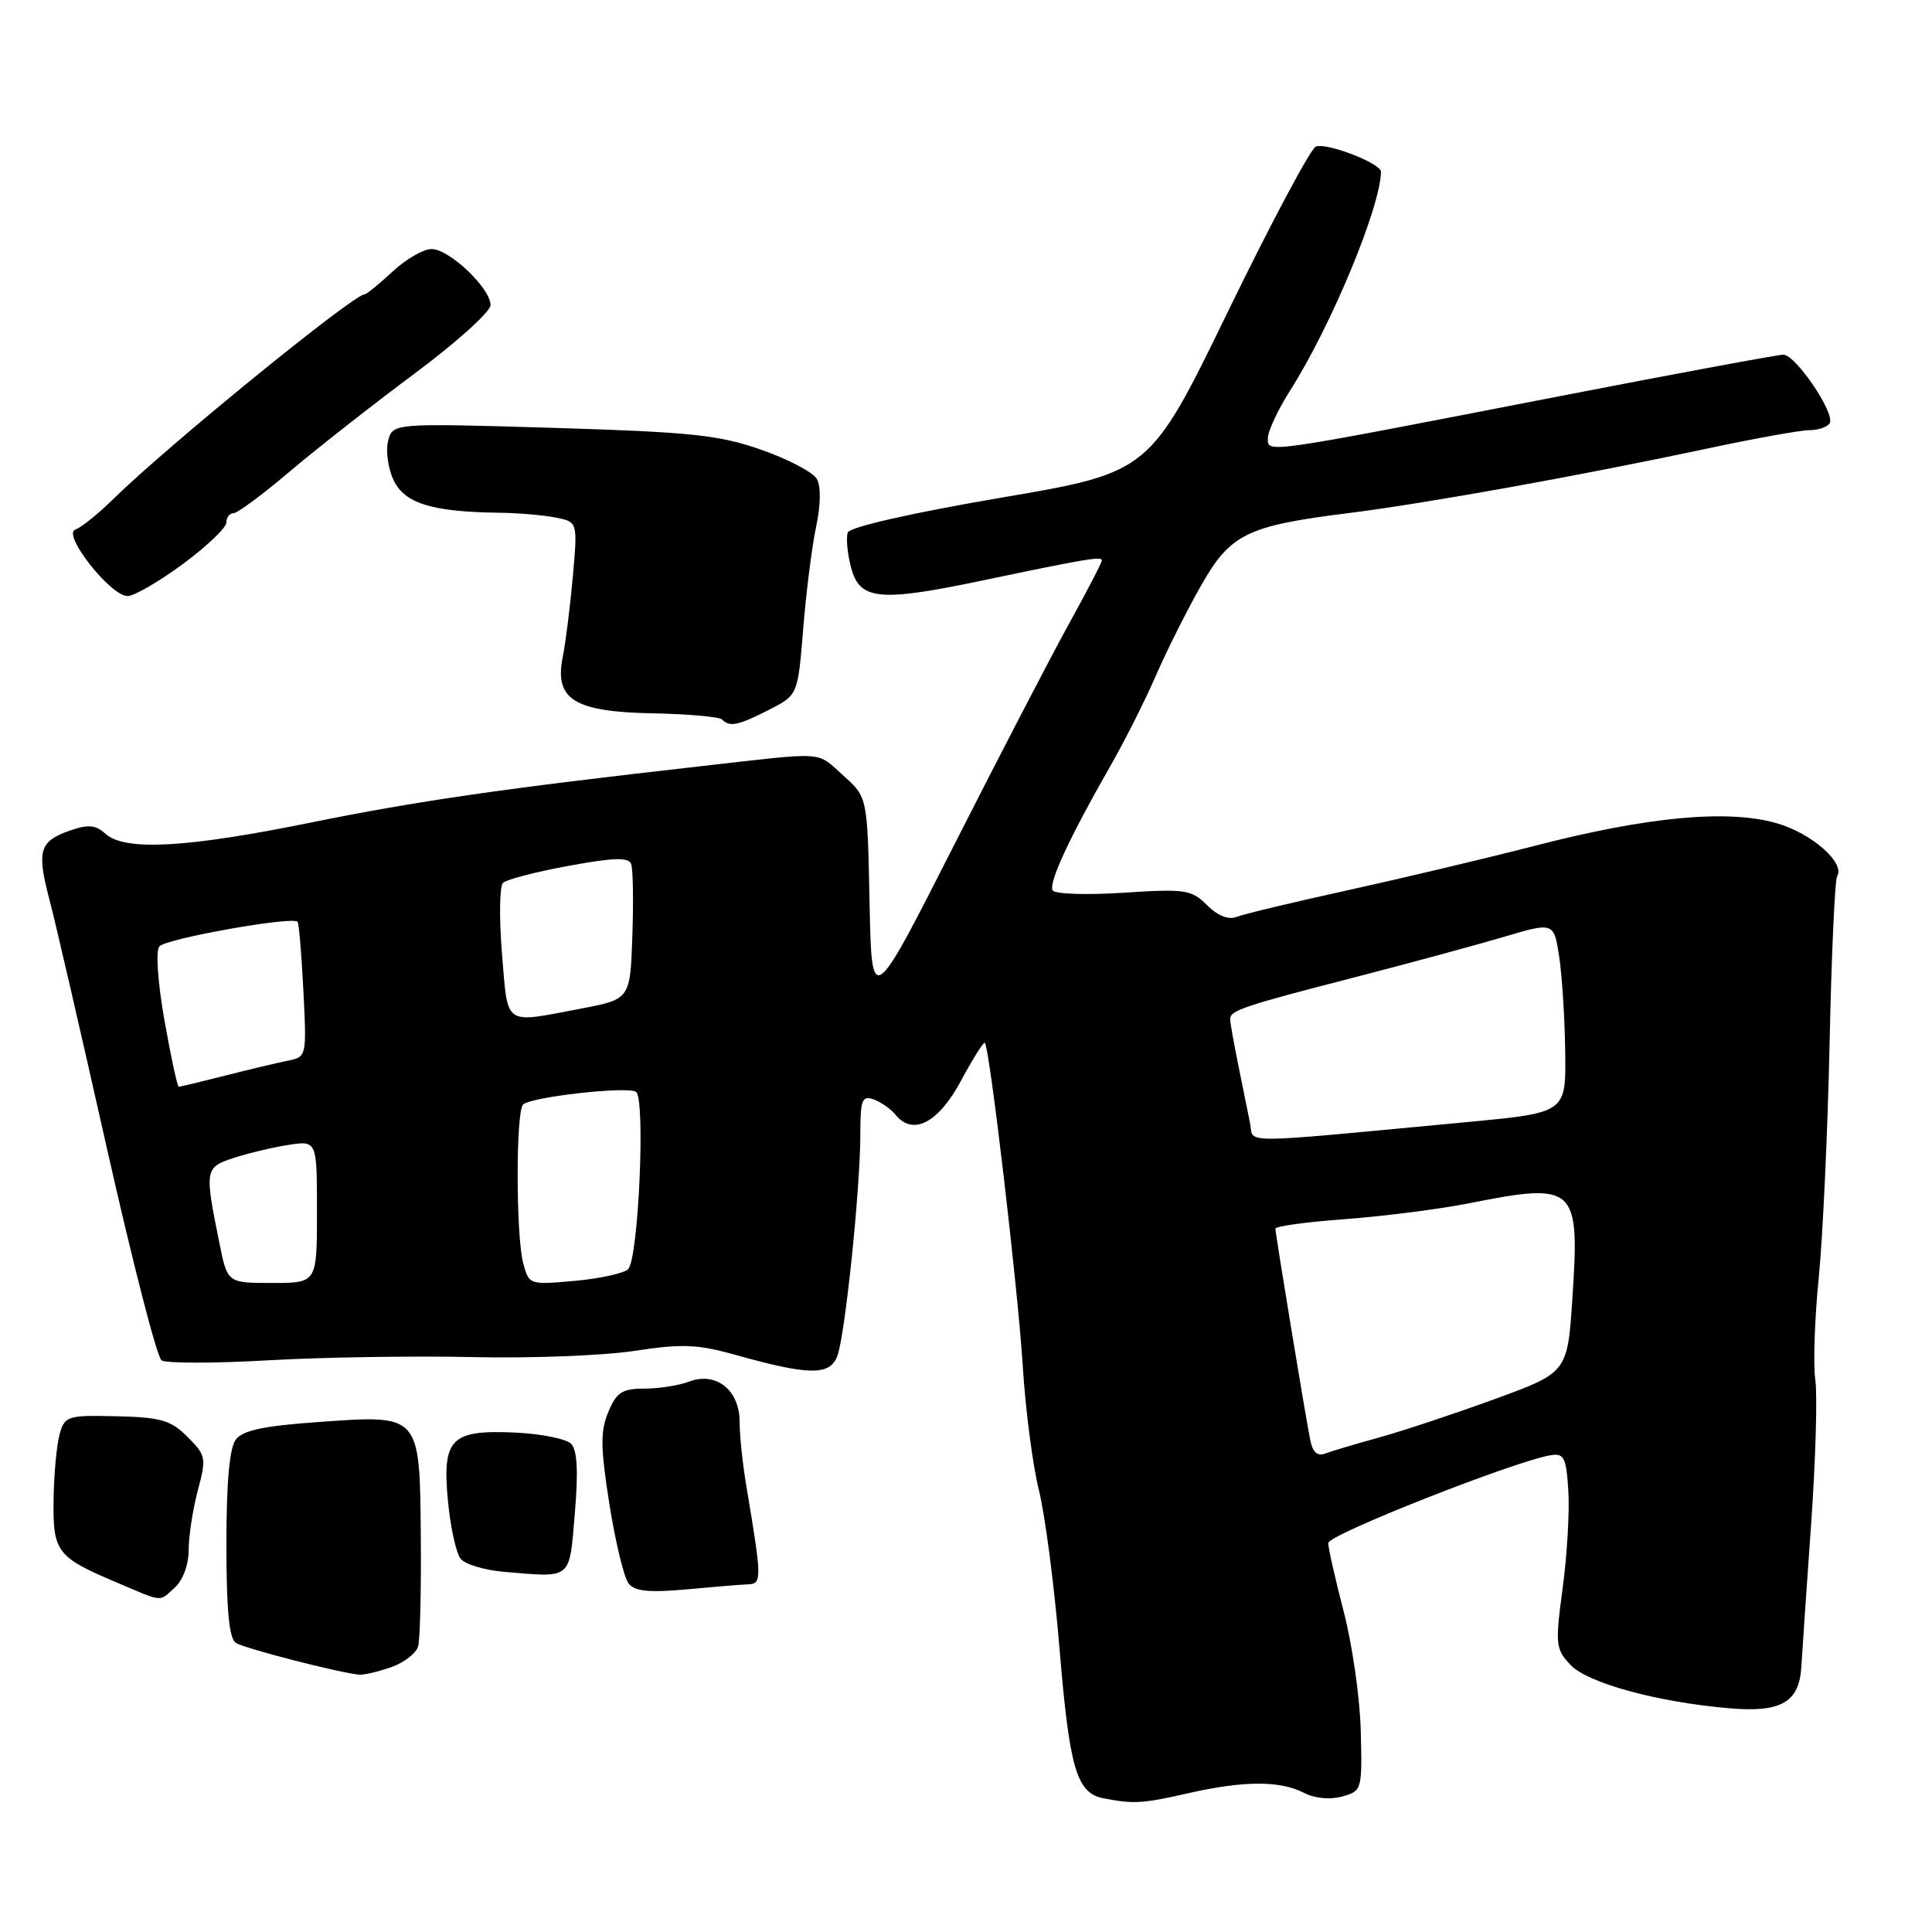 <?xml version="1.0" encoding="UTF-8" standalone="no"?>
<!DOCTYPE svg PUBLIC "-//W3C//DTD SVG 1.1//EN" "http://www.w3.org/Graphics/SVG/1.1/DTD/svg11.dtd" >
<svg xmlns="http://www.w3.org/2000/svg" xmlns:xlink="http://www.w3.org/1999/xlink" version="1.1" viewBox="0 0 256 256">
 <g >
 <path fill="currentColor"
d=" M 157.50 237.60 C 164.80 235.94 169.64 235.93 172.78 237.56 C 174.20 238.30 176.22 238.49 177.82 238.05 C 180.46 237.33 180.50 237.20 180.31 229.41 C 180.21 225.06 179.19 217.94 178.06 213.59 C 176.93 209.24 176.00 205.13 176.00 204.46 C 176.00 203.35 200.75 193.59 205.50 192.82 C 207.24 192.54 207.54 193.14 207.81 197.50 C 207.99 200.24 207.65 206.06 207.06 210.43 C 206.06 217.90 206.12 218.50 208.09 220.60 C 210.37 223.02 219.60 225.54 229.17 226.36 C 236.03 226.94 238.42 225.56 238.69 220.83 C 238.80 219.00 239.37 210.53 239.98 202.00 C 240.58 193.47 240.83 184.85 240.54 182.84 C 240.24 180.82 240.45 174.75 240.99 169.34 C 241.53 163.93 242.18 149.94 242.43 138.24 C 242.68 126.55 243.13 116.59 243.43 116.11 C 244.52 114.35 240.13 110.47 235.52 109.11 C 229.07 107.21 218.46 108.18 203.50 112.04 C 196.90 113.74 185.65 116.41 178.50 117.98 C 171.35 119.55 164.75 121.13 163.83 121.50 C 162.77 121.91 161.34 121.34 159.94 119.94 C 157.88 117.88 157.08 117.76 148.88 118.29 C 144.02 118.61 139.79 118.47 139.49 117.99 C 138.90 117.03 141.69 111.00 147.13 101.50 C 149.02 98.20 151.74 92.80 153.17 89.50 C 154.61 86.20 157.29 80.84 159.14 77.60 C 163.06 70.71 165.18 69.68 178.82 67.97 C 188.83 66.72 209.36 63.03 226.06 59.47 C 232.42 58.11 238.58 57.00 239.75 57.00 C 240.92 57.00 242.13 56.59 242.44 56.09 C 243.23 54.83 237.94 47.00 236.30 47.00 C 235.56 47.00 222.03 49.51 206.23 52.58 C 166.97 60.21 168.00 60.06 168.00 58.05 C 168.00 57.14 169.34 54.27 170.99 51.68 C 176.42 43.11 182.91 27.47 182.99 22.76 C 183.01 21.66 175.80 18.86 174.36 19.42 C 173.67 19.68 168.44 29.50 162.73 41.24 C 152.35 62.59 152.35 62.59 132.58 65.96 C 120.85 67.96 112.62 69.83 112.34 70.55 C 112.09 71.21 112.27 73.27 112.75 75.13 C 113.88 79.53 116.44 79.80 130.12 76.93 C 144.06 74.01 146.00 73.69 146.00 74.26 C 146.00 74.54 144.05 78.30 141.66 82.63 C 139.27 86.96 132.41 100.17 126.41 112.00 C 115.50 133.50 115.50 133.50 115.22 119.56 C 114.94 105.63 114.94 105.63 111.79 102.81 C 108.07 99.49 109.78 99.61 93.00 101.51 C 66.46 104.51 55.29 106.13 41.00 109.03 C 24.72 112.34 16.53 112.79 13.99 110.49 C 12.67 109.29 11.70 109.21 9.25 110.06 C 5.22 111.47 4.85 112.73 6.54 119.16 C 7.32 122.10 10.73 136.88 14.13 152.00 C 17.53 167.12 20.80 179.84 21.40 180.25 C 22.01 180.66 28.35 180.66 35.50 180.25 C 42.65 179.84 54.80 179.65 62.50 179.82 C 70.20 180.00 79.88 179.63 84.00 179.01 C 90.39 178.03 92.39 178.11 97.50 179.54 C 107.21 182.26 109.94 182.29 110.94 179.71 C 111.97 177.06 114.00 157.49 114.00 150.24 C 114.00 145.74 114.23 145.14 115.75 145.67 C 116.71 146.01 118.03 146.93 118.67 147.72 C 120.97 150.55 124.35 148.79 127.35 143.18 C 128.92 140.26 130.34 138.01 130.50 138.18 C 131.14 138.85 134.91 171.01 135.52 181.00 C 135.88 186.78 136.84 194.16 137.65 197.42 C 138.47 200.67 139.70 210.12 140.39 218.42 C 141.72 234.44 142.65 237.60 146.25 238.29 C 150.25 239.06 151.40 238.99 157.50 237.60 Z  M 51.81 220.92 C 53.52 220.32 55.13 219.08 55.40 218.17 C 55.66 217.25 55.82 210.76 55.76 203.75 C 55.62 187.30 55.76 187.46 42.27 188.42 C 34.99 188.93 32.18 189.52 31.25 190.74 C 30.41 191.85 30.00 196.37 30.00 204.63 C 30.00 213.33 30.36 217.12 31.25 217.69 C 32.39 218.43 44.98 221.67 47.60 221.90 C 48.21 221.96 50.10 221.51 51.81 220.92 Z  M 23.17 210.35 C 24.25 209.37 25.00 207.32 25.00 205.36 C 25.00 203.53 25.55 199.99 26.21 197.50 C 27.36 193.19 27.30 192.84 24.85 190.40 C 22.64 188.18 21.33 187.80 15.45 187.66 C 8.96 187.51 8.58 187.62 7.91 190.00 C 7.52 191.38 7.15 195.26 7.10 198.63 C 6.99 205.63 7.50 206.32 15.40 209.66 C 21.75 212.36 21.02 212.29 23.17 210.35 Z  M 99.18 209.93 C 100.96 209.86 100.95 209.12 98.92 197.07 C 98.41 194.08 98.00 190.17 98.00 188.37 C 98.00 184.19 94.88 181.71 91.31 183.07 C 89.97 183.58 87.30 184.00 85.39 184.00 C 82.44 184.00 81.70 184.48 80.61 187.08 C 79.54 189.62 79.56 191.75 80.75 199.33 C 81.55 204.37 82.70 209.11 83.31 209.85 C 84.13 210.86 86.08 211.05 90.96 210.60 C 94.56 210.27 98.25 209.96 99.18 209.93 Z  M 76.17 200.50 C 76.64 194.92 76.49 192.14 75.67 191.31 C 75.03 190.66 71.75 189.99 68.38 189.83 C 59.75 189.42 58.58 190.59 59.35 198.84 C 59.68 202.35 60.44 205.83 61.05 206.56 C 61.66 207.30 64.26 208.07 66.83 208.28 C 75.88 209.04 75.42 209.42 76.17 200.50 Z  M 101.90 94.05 C 105.72 92.10 105.72 92.10 106.43 83.30 C 106.82 78.46 107.59 72.38 108.14 69.79 C 108.75 66.94 108.79 64.45 108.24 63.47 C 107.75 62.58 104.43 60.84 100.86 59.59 C 95.24 57.63 91.60 57.25 73.21 56.69 C 52.02 56.06 52.02 56.06 51.42 58.46 C 51.09 59.77 51.43 62.12 52.17 63.66 C 53.63 66.71 57.29 67.83 66.12 67.94 C 68.67 67.97 72.05 68.26 73.65 68.58 C 76.54 69.16 76.54 69.16 75.91 76.33 C 75.56 80.27 74.96 85.09 74.57 87.03 C 73.43 92.68 76.06 94.33 86.54 94.52 C 91.20 94.61 95.31 94.98 95.68 95.34 C 96.70 96.37 97.80 96.14 101.90 94.05 Z  M 24.24 74.73 C 27.39 72.40 29.98 69.94 29.99 69.25 C 29.99 68.56 30.42 68.00 30.94 68.00 C 31.46 68.00 34.80 65.53 38.35 62.51 C 41.91 59.50 49.36 53.65 54.91 49.52 C 60.46 45.39 65.00 41.30 65.00 40.43 C 65.00 38.19 59.54 33.00 57.18 33.00 C 56.10 33.00 53.77 34.35 52.00 36.00 C 50.23 37.65 48.57 39.00 48.31 39.00 C 46.84 39.00 22.11 59.14 15.03 66.11 C 13.01 68.09 10.74 69.92 9.98 70.17 C 8.18 70.77 14.66 79.01 16.92 78.98 C 17.79 78.97 21.08 77.06 24.24 74.73 Z  M 173.62 190.84 C 172.95 187.48 169.00 163.50 169.00 162.80 C 169.00 162.48 173.16 161.91 178.25 161.54 C 183.34 161.16 190.74 160.22 194.71 159.43 C 208.77 156.64 209.33 157.15 208.36 171.88 C 207.71 181.86 207.71 181.86 198.10 185.37 C 192.82 187.30 185.93 189.59 182.79 190.46 C 179.64 191.33 176.40 192.29 175.58 192.61 C 174.57 192.99 173.93 192.42 173.62 190.84 Z  M 29.08 164.75 C 27.09 154.94 27.13 154.69 31.00 153.42 C 32.92 152.80 36.19 152.02 38.25 151.70 C 42.00 151.13 42.00 151.13 42.00 160.56 C 42.00 170.00 42.00 170.00 36.07 170.00 C 30.14 170.00 30.14 170.00 29.08 164.75 Z  M 69.33 167.38 C 68.36 163.77 68.34 147.32 69.31 146.36 C 70.32 145.35 83.05 143.91 84.27 144.67 C 85.55 145.46 84.61 166.79 83.23 168.17 C 82.68 168.72 79.50 169.42 76.17 169.72 C 70.15 170.26 70.10 170.25 69.33 167.38 Z  M 165.65 148.89 C 165.39 147.58 164.69 144.10 164.09 141.17 C 163.49 138.24 163.00 135.48 163.00 135.03 C 163.00 133.89 164.75 133.30 179.50 129.50 C 186.65 127.65 195.52 125.25 199.20 124.16 C 205.90 122.17 205.90 122.17 206.61 126.83 C 206.99 129.40 207.35 135.09 207.40 139.47 C 207.50 147.44 207.50 147.44 194.50 148.67 C 163.43 151.60 166.17 151.57 165.65 148.89 Z  M 21.80 135.25 C 20.91 130.23 20.61 126.04 21.11 125.41 C 21.93 124.38 38.75 121.38 39.43 122.14 C 39.61 122.34 39.96 126.45 40.20 131.28 C 40.64 140.05 40.64 140.05 38.07 140.56 C 36.66 140.85 32.92 141.74 29.77 142.54 C 26.61 143.34 23.88 144.00 23.69 144.00 C 23.50 144.00 22.65 140.06 21.80 135.25 Z  M 66.52 126.40 C 66.13 121.67 66.19 117.43 66.65 116.98 C 67.12 116.54 71.03 115.52 75.34 114.73 C 81.31 113.63 83.28 113.57 83.63 114.48 C 83.88 115.13 83.95 119.43 83.79 124.04 C 83.50 132.40 83.50 132.40 77.00 133.64 C 66.61 135.62 67.33 136.12 66.52 126.40 Z "/>
</g>
</svg>